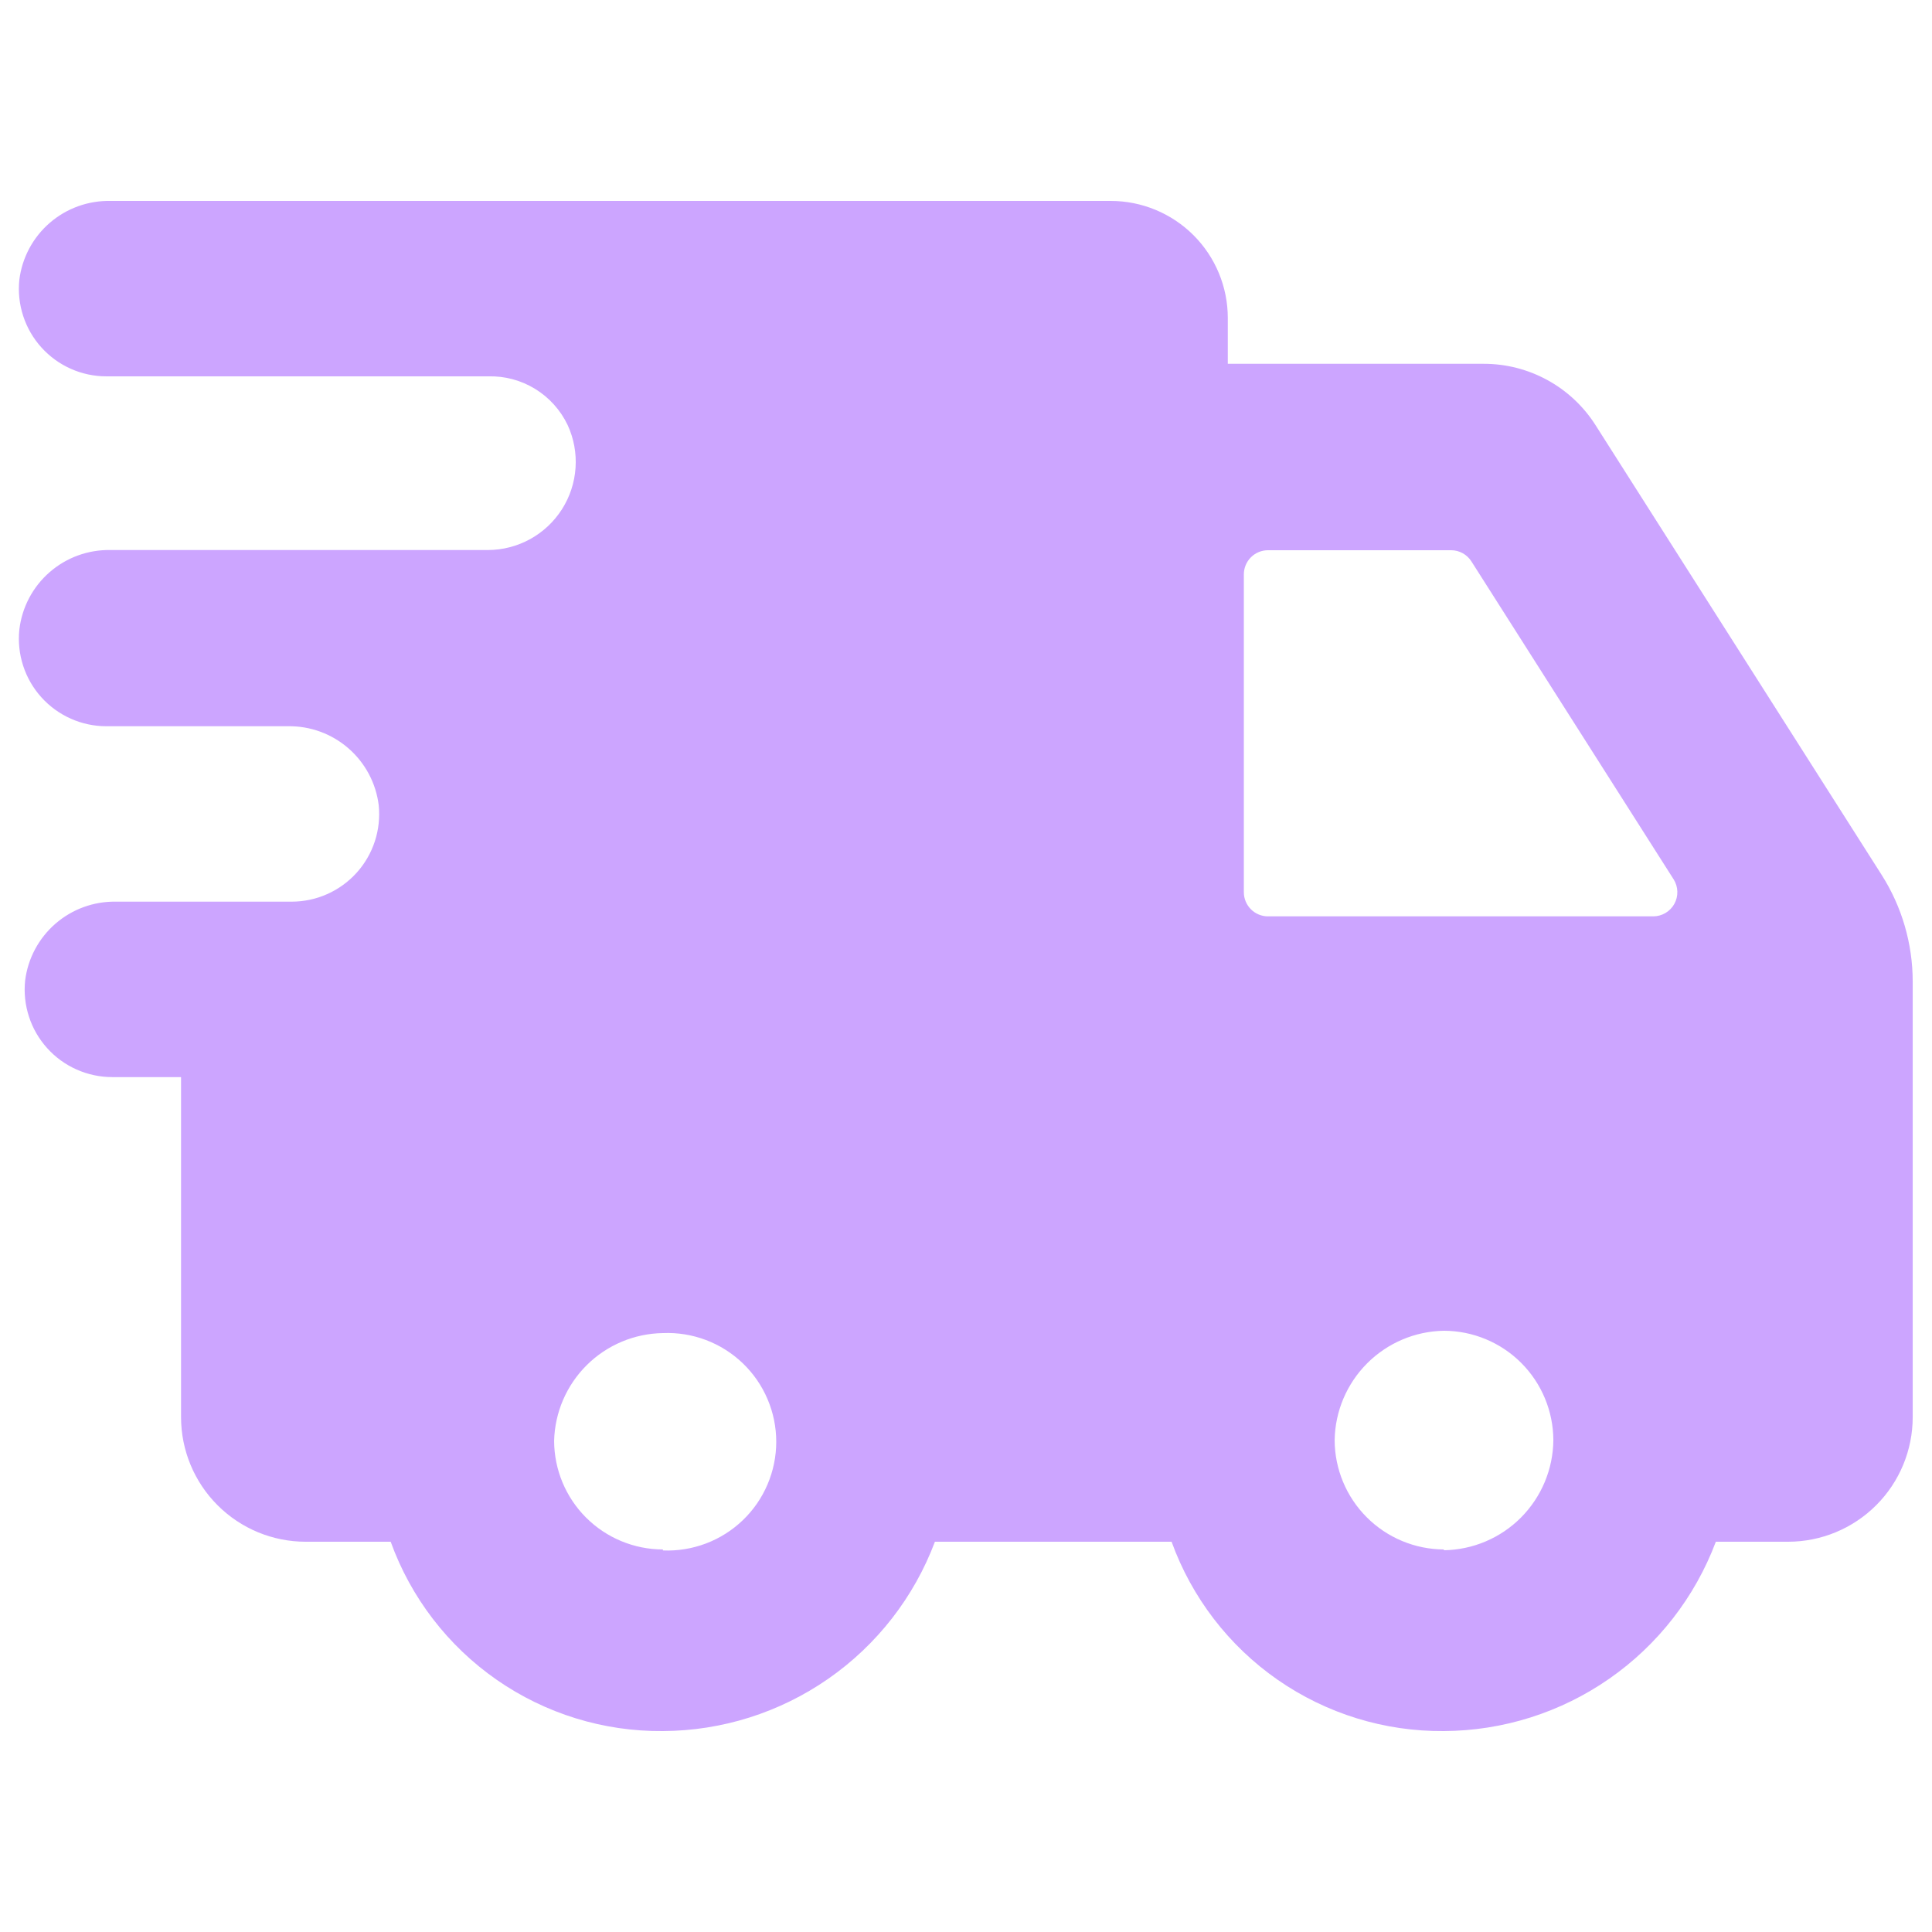 <svg width="69" height="69" viewBox="0 0 69 69" fill="none" xmlns="http://www.w3.org/2000/svg">
<g clip-path="url(#clip0)">
<path d="M56.981 15.18C56.554 14.509 55.964 13.957 55.267 13.575C54.57 13.193 53.788 12.992 52.993 12.993H43.85V11.357C43.85 10.248 43.41 9.185 42.626 8.401C41.841 7.617 40.778 7.176 39.669 7.176H3.947C3.153 7.16 2.38 7.438 1.778 7.958C1.177 8.478 0.789 9.202 0.691 9.991C0.645 10.427 0.692 10.867 0.828 11.284C0.963 11.7 1.185 12.084 1.479 12.409C1.772 12.734 2.13 12.994 2.531 13.172C2.931 13.35 3.365 13.442 3.803 13.441H17.437C18.027 13.425 18.61 13.581 19.113 13.89C19.616 14.199 20.019 14.647 20.273 15.18C20.494 15.658 20.591 16.184 20.555 16.71C20.52 17.235 20.353 17.744 20.07 18.188C19.787 18.632 19.397 18.998 18.936 19.253C18.474 19.507 17.957 19.642 17.43 19.644H3.947C3.148 19.629 2.372 19.911 1.77 20.437C1.168 20.962 0.783 21.693 0.691 22.487C0.645 22.923 0.692 23.363 0.828 23.78C0.963 24.196 1.185 24.58 1.479 24.905C1.772 25.23 2.13 25.49 2.531 25.668C2.931 25.846 3.365 25.938 3.803 25.937H10.282C11.074 25.924 11.844 26.204 12.442 26.724C13.041 27.244 13.426 27.966 13.525 28.752C13.57 29.188 13.524 29.628 13.388 30.045C13.252 30.462 13.03 30.845 12.737 31.17C12.443 31.495 12.085 31.755 11.684 31.933C11.284 32.111 10.851 32.203 10.413 32.202H4.141C3.348 32.189 2.579 32.469 1.98 32.989C1.382 33.509 0.996 34.231 0.898 35.017C0.852 35.453 0.899 35.894 1.035 36.31C1.17 36.727 1.392 37.11 1.686 37.435C1.979 37.761 2.337 38.021 2.738 38.198C3.138 38.376 3.572 38.468 4.01 38.468H6.466V50.611C6.466 51.792 6.935 52.924 7.77 53.758C8.604 54.593 9.736 55.062 10.916 55.062H13.953C14.673 57.057 15.995 58.78 17.737 59.991C19.478 61.202 21.553 61.843 23.675 61.824C25.788 61.814 27.849 61.162 29.584 59.954C31.319 58.747 32.646 57.041 33.39 55.062H41.842C42.564 57.057 43.886 58.779 45.627 59.99C47.369 61.201 49.443 61.842 51.564 61.824C53.678 61.814 55.739 61.162 57.474 59.954C59.209 58.747 60.536 57.041 61.28 55.062H63.86C65.04 55.062 66.172 54.593 67.007 53.758C67.842 52.924 68.311 51.792 68.311 50.611V35.052C68.31 33.703 67.925 32.381 67.2 31.243L56.981 15.18ZM23.675 55.338C22.646 55.336 21.66 54.927 20.932 54.201C20.204 53.474 19.794 52.489 19.79 51.46C19.815 50.441 20.233 49.471 20.957 48.753C21.681 48.035 22.655 47.626 23.675 47.61C24.198 47.588 24.721 47.672 25.211 47.857C25.701 48.042 26.148 48.325 26.527 48.687C26.905 49.05 27.206 49.485 27.411 49.967C27.617 50.449 27.723 50.967 27.723 51.491C27.723 52.015 27.617 52.534 27.411 53.016C27.206 53.498 26.905 53.933 26.527 54.295C26.148 54.658 25.701 54.94 25.211 55.125C24.721 55.31 24.198 55.395 23.675 55.373V55.338ZM51.571 55.338C50.537 55.334 49.545 54.922 48.814 54.19C48.082 53.459 47.669 52.467 47.666 51.433C47.682 50.402 48.099 49.418 48.828 48.689C49.556 47.96 50.541 47.543 51.571 47.527C52.606 47.531 53.597 47.943 54.329 48.675C55.06 49.407 55.473 50.398 55.477 51.433C55.468 52.469 55.053 53.461 54.322 54.197C53.591 54.932 52.601 55.351 51.564 55.366L51.571 55.338ZM59.051 32.727H45.285C45.057 32.727 44.837 32.636 44.675 32.474C44.514 32.312 44.423 32.093 44.423 31.864V20.514C44.423 20.285 44.514 20.066 44.675 19.904C44.837 19.742 45.057 19.651 45.285 19.651H51.827C51.971 19.651 52.114 19.688 52.24 19.758C52.367 19.828 52.474 19.929 52.551 20.051L59.775 31.409C59.856 31.539 59.901 31.688 59.905 31.841C59.909 31.994 59.873 32.145 59.799 32.28C59.725 32.414 59.617 32.526 59.485 32.605C59.354 32.683 59.204 32.725 59.051 32.727Z" fill="#CCA5FF"/>
</g>
<defs>
<clipPath id="clip0">
<rect width="100" height="100" fill="white" transform="scale(0.69)"/>
</clipPath>
</defs>
</svg>
